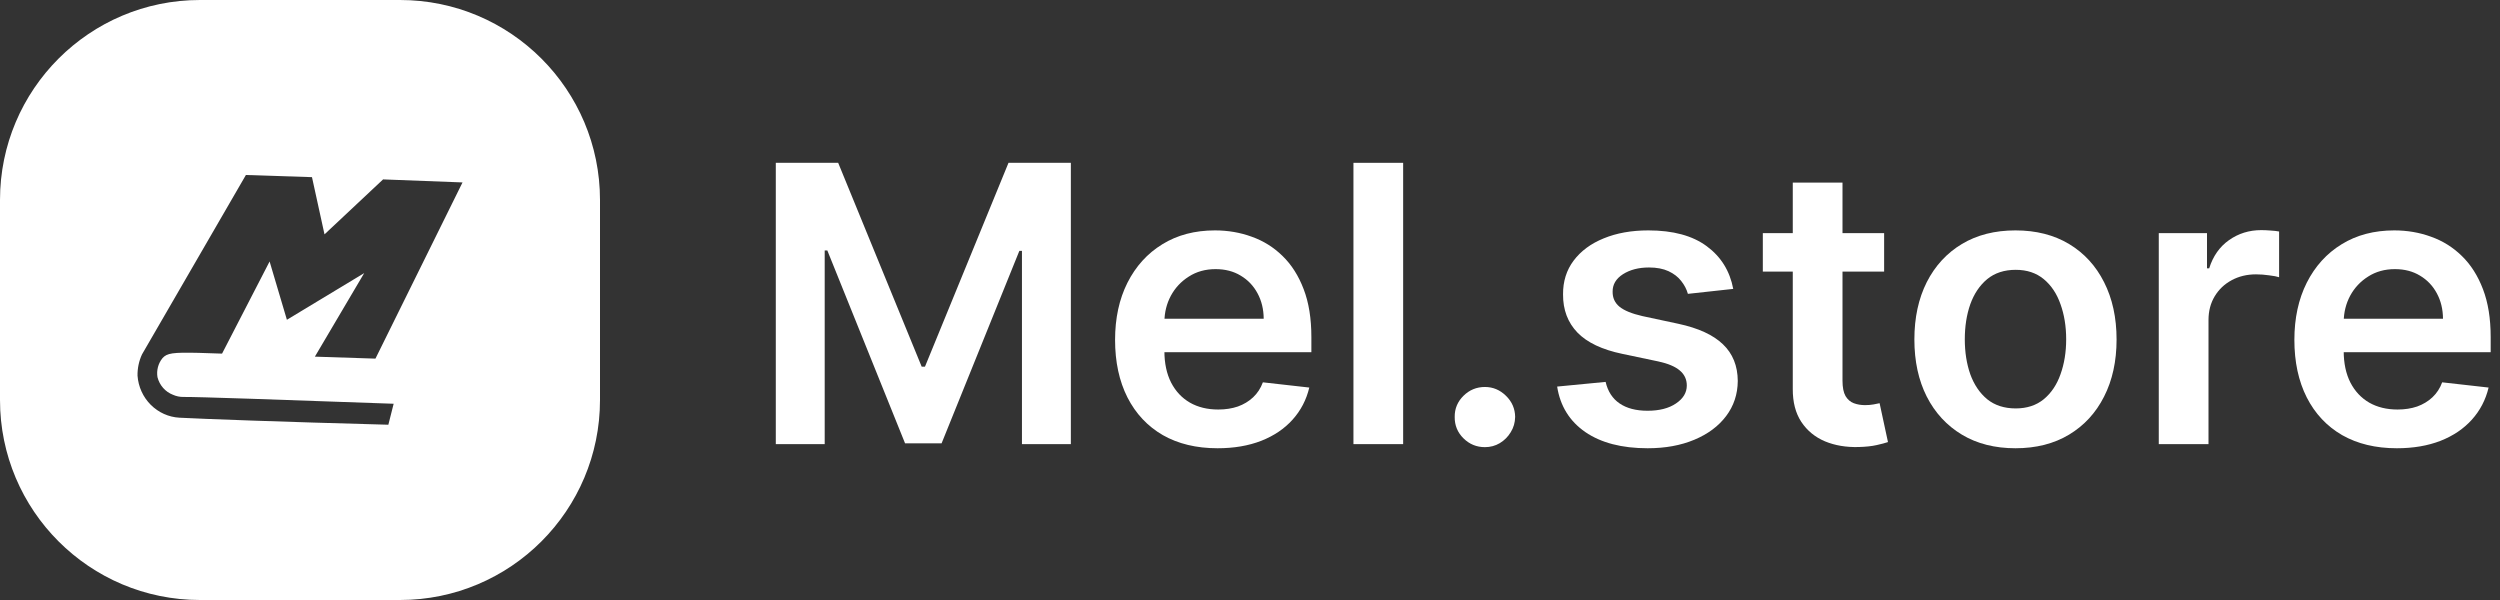 <svg width="100" height="24" viewBox="0 0 100 24" fill="none" xmlns="http://www.w3.org/2000/svg">
<rect x="0" y="0" width="100" height="24" fill="#333333" stroke="none"/>
<path d="M31.032 6.513H33.527L36.867 14.666H36.999L40.34 6.513H42.834V17.765H40.878V10.035H40.774L37.664 17.732H36.202L33.093 10.018H32.988V17.765H31.032V6.513Z" fill="white"/>
<path d="M48.702 17.93C47.856 17.93 47.125 17.754 46.51 17.403C45.898 17.047 45.428 16.545 45.098 15.897C44.768 15.245 44.603 14.478 44.603 13.595C44.603 12.727 44.768 11.965 45.098 11.309C45.431 10.65 45.896 10.137 46.493 9.771C47.09 9.401 47.792 9.216 48.598 9.216C49.118 9.216 49.609 9.3 50.07 9.469C50.535 9.634 50.946 9.89 51.301 10.238C51.66 10.586 51.942 11.029 52.147 11.568C52.352 12.102 52.455 12.74 52.455 13.48V14.089H45.537V12.749H50.548C50.545 12.368 50.462 12.029 50.301 11.732C50.14 11.432 49.915 11.196 49.625 11.024C49.34 10.851 49.006 10.765 48.625 10.765C48.219 10.765 47.861 10.864 47.554 11.062C47.246 11.256 47.006 11.513 46.834 11.831C46.666 12.146 46.58 12.492 46.576 12.87V14.04C46.576 14.531 46.666 14.952 46.845 15.304C47.025 15.652 47.275 15.919 47.598 16.106C47.92 16.289 48.297 16.381 48.73 16.381C49.019 16.381 49.281 16.34 49.515 16.26C49.75 16.175 49.953 16.053 50.125 15.892C50.297 15.73 50.427 15.531 50.515 15.293L52.372 15.502C52.255 15.992 52.032 16.421 51.702 16.787C51.376 17.15 50.959 17.432 50.449 17.633C49.94 17.831 49.358 17.93 48.702 17.93Z" fill="white"/>
<path d="M56.126 6.513V17.765H54.138V6.513H56.126Z" fill="white"/>
<path d="M59.397 17.886C59.064 17.886 58.778 17.769 58.54 17.534C58.302 17.3 58.184 17.014 58.188 16.677C58.184 16.348 58.302 16.066 58.54 15.831C58.778 15.597 59.064 15.479 59.397 15.479C59.719 15.479 59.999 15.597 60.238 15.831C60.479 16.066 60.602 16.348 60.606 16.677C60.602 16.901 60.544 17.104 60.43 17.287C60.32 17.47 60.173 17.617 59.99 17.727C59.811 17.833 59.613 17.886 59.397 17.886Z" fill="white"/>
<path d="M69.329 11.556L67.516 11.754C67.465 11.571 67.375 11.399 67.247 11.238C67.123 11.077 66.954 10.947 66.742 10.848C66.529 10.749 66.269 10.699 65.961 10.699C65.547 10.699 65.2 10.789 64.917 10.969C64.639 11.148 64.502 11.381 64.505 11.666C64.502 11.912 64.591 12.111 64.775 12.265C64.961 12.419 65.269 12.546 65.698 12.644L67.137 12.952C67.936 13.124 68.529 13.397 68.917 13.771C69.309 14.144 69.507 14.633 69.511 15.238C69.507 15.769 69.351 16.238 69.044 16.644C68.74 17.047 68.317 17.362 67.775 17.589C67.232 17.817 66.61 17.93 65.906 17.93C64.874 17.93 64.042 17.714 63.412 17.282C62.782 16.846 62.407 16.24 62.286 15.463L64.225 15.276C64.313 15.657 64.5 15.945 64.786 16.139C65.071 16.333 65.443 16.43 65.901 16.43C66.374 16.43 66.753 16.333 67.038 16.139C67.328 15.945 67.472 15.705 67.472 15.419C67.472 15.177 67.379 14.978 67.192 14.82C67.009 14.663 66.723 14.542 66.335 14.458L64.895 14.155C64.086 13.987 63.487 13.703 63.099 13.304C62.711 12.901 62.518 12.392 62.522 11.776C62.518 11.256 62.659 10.806 62.945 10.425C63.234 10.04 63.635 9.743 64.148 9.535C64.665 9.322 65.26 9.216 65.934 9.216C66.923 9.216 67.701 9.427 68.269 9.848C68.84 10.269 69.194 10.839 69.329 11.556Z" fill="white"/>
<path d="M75.365 9.326V10.864H70.513V9.326H75.365ZM71.711 7.304H73.7V15.227C73.7 15.494 73.74 15.699 73.821 15.842C73.905 15.981 74.015 16.077 74.151 16.128C74.286 16.179 74.436 16.205 74.601 16.205C74.726 16.205 74.839 16.196 74.942 16.177C75.048 16.159 75.129 16.142 75.184 16.128L75.519 17.683C75.413 17.719 75.261 17.76 75.063 17.804C74.869 17.848 74.631 17.873 74.349 17.881C73.85 17.895 73.402 17.82 73.002 17.655C72.603 17.487 72.286 17.227 72.052 16.875C71.821 16.523 71.708 16.084 71.711 15.556V7.304Z" fill="white"/>
<path d="M80.619 17.93C79.795 17.93 79.081 17.749 78.476 17.386C77.872 17.023 77.403 16.516 77.07 15.864C76.74 15.212 76.575 14.45 76.575 13.579C76.575 12.707 76.74 11.943 77.07 11.287C77.403 10.632 77.872 10.123 78.476 9.76C79.081 9.397 79.795 9.216 80.619 9.216C81.443 9.216 82.157 9.397 82.762 9.76C83.366 10.123 83.833 10.632 84.163 11.287C84.496 11.943 84.663 12.707 84.663 13.579C84.663 14.45 84.496 15.212 84.163 15.864C83.833 16.516 83.366 17.023 82.762 17.386C82.157 17.749 81.443 17.93 80.619 17.93ZM80.63 16.337C81.077 16.337 81.451 16.214 81.751 15.969C82.051 15.72 82.275 15.386 82.421 14.969C82.571 14.551 82.647 14.086 82.647 13.573C82.647 13.056 82.571 12.589 82.421 12.172C82.275 11.751 82.051 11.415 81.751 11.166C81.451 10.917 81.077 10.793 80.63 10.793C80.172 10.793 79.791 10.917 79.487 11.166C79.187 11.415 78.962 11.751 78.811 12.172C78.665 12.589 78.592 13.056 78.592 13.573C78.592 14.086 78.665 14.551 78.811 14.969C78.962 15.386 79.187 15.72 79.487 15.969C79.791 16.214 80.172 16.337 80.63 16.337Z" fill="white"/>
<path d="M86.351 17.765V9.326H88.28V10.732H88.368C88.521 10.245 88.785 9.87 89.159 9.606C89.536 9.339 89.966 9.205 90.45 9.205C90.56 9.205 90.683 9.21 90.818 9.221C90.957 9.229 91.073 9.242 91.164 9.26V11.089C91.08 11.06 90.946 11.035 90.763 11.013C90.584 10.987 90.41 10.974 90.241 10.974C89.879 10.974 89.552 11.053 89.263 11.21C88.977 11.364 88.752 11.579 88.587 11.853C88.422 12.128 88.34 12.445 88.34 12.804V17.765H86.351Z" fill="white"/>
<path d="M95.874 17.93C95.028 17.93 94.297 17.754 93.682 17.403C93.07 17.047 92.6 16.545 92.27 15.897C91.94 15.245 91.775 14.478 91.775 13.595C91.775 12.727 91.94 11.965 92.27 11.309C92.603 10.65 93.068 10.137 93.665 9.771C94.263 9.401 94.964 9.216 95.77 9.216C96.29 9.216 96.781 9.3 97.242 9.469C97.707 9.634 98.118 9.89 98.473 10.238C98.832 10.586 99.114 11.029 99.319 11.568C99.524 12.102 99.627 12.74 99.627 13.48V14.089H92.709V12.749H97.72C97.717 12.368 97.634 12.029 97.473 11.732C97.312 11.432 97.087 11.196 96.797 11.024C96.512 10.851 96.178 10.765 95.797 10.765C95.391 10.765 95.034 10.864 94.726 11.062C94.418 11.256 94.178 11.513 94.006 11.831C93.838 12.146 93.752 12.492 93.748 12.87V14.04C93.748 14.531 93.838 14.952 94.017 15.304C94.197 15.652 94.448 15.919 94.77 16.106C95.092 16.289 95.469 16.381 95.902 16.381C96.191 16.381 96.453 16.34 96.687 16.26C96.922 16.175 97.125 16.053 97.297 15.892C97.469 15.73 97.6 15.531 97.687 15.293L99.544 15.502C99.427 15.992 99.204 16.421 98.874 16.787C98.548 17.15 98.131 17.432 97.621 17.633C97.112 17.831 96.53 17.93 95.874 17.93Z" fill="white"/>
<path fill-rule="evenodd" clip-rule="evenodd" d="M8 0H16C20.418 0 24 3.582 24 8V16C24 20.418 20.418 24 16 24H8C3.582 24 0 20.418 0 16V8C0 3.582 3.582 0 8 0ZM9.836 7L5.68 14.176C5.557 14.442 5.496 14.734 5.501 15.028C5.533 15.469 5.721 15.883 6.03 16.192C6.339 16.501 6.747 16.685 7.178 16.708C8.081 16.756 11.234 16.874 15.534 16.989L15.746 16.15C11.152 15.985 7.831 15.871 7.338 15.878C7.193 15.88 7.049 15.85 6.916 15.79C6.766 15.732 6.632 15.639 6.524 15.516C6.417 15.394 6.34 15.247 6.299 15.088C6.277 14.955 6.283 14.818 6.317 14.687C6.351 14.556 6.412 14.434 6.497 14.329C6.677 14.12 6.923 14.092 7.935 14.114C8.319 14.123 8.642 14.135 8.882 14.145L10.784 10.459L11.476 12.791L14.568 10.924L12.595 14.266L15.018 14.345L18.501 7.297L15.323 7.176L12.98 9.374L12.479 7.086L9.836 7Z" fill="white"/>
</svg>
